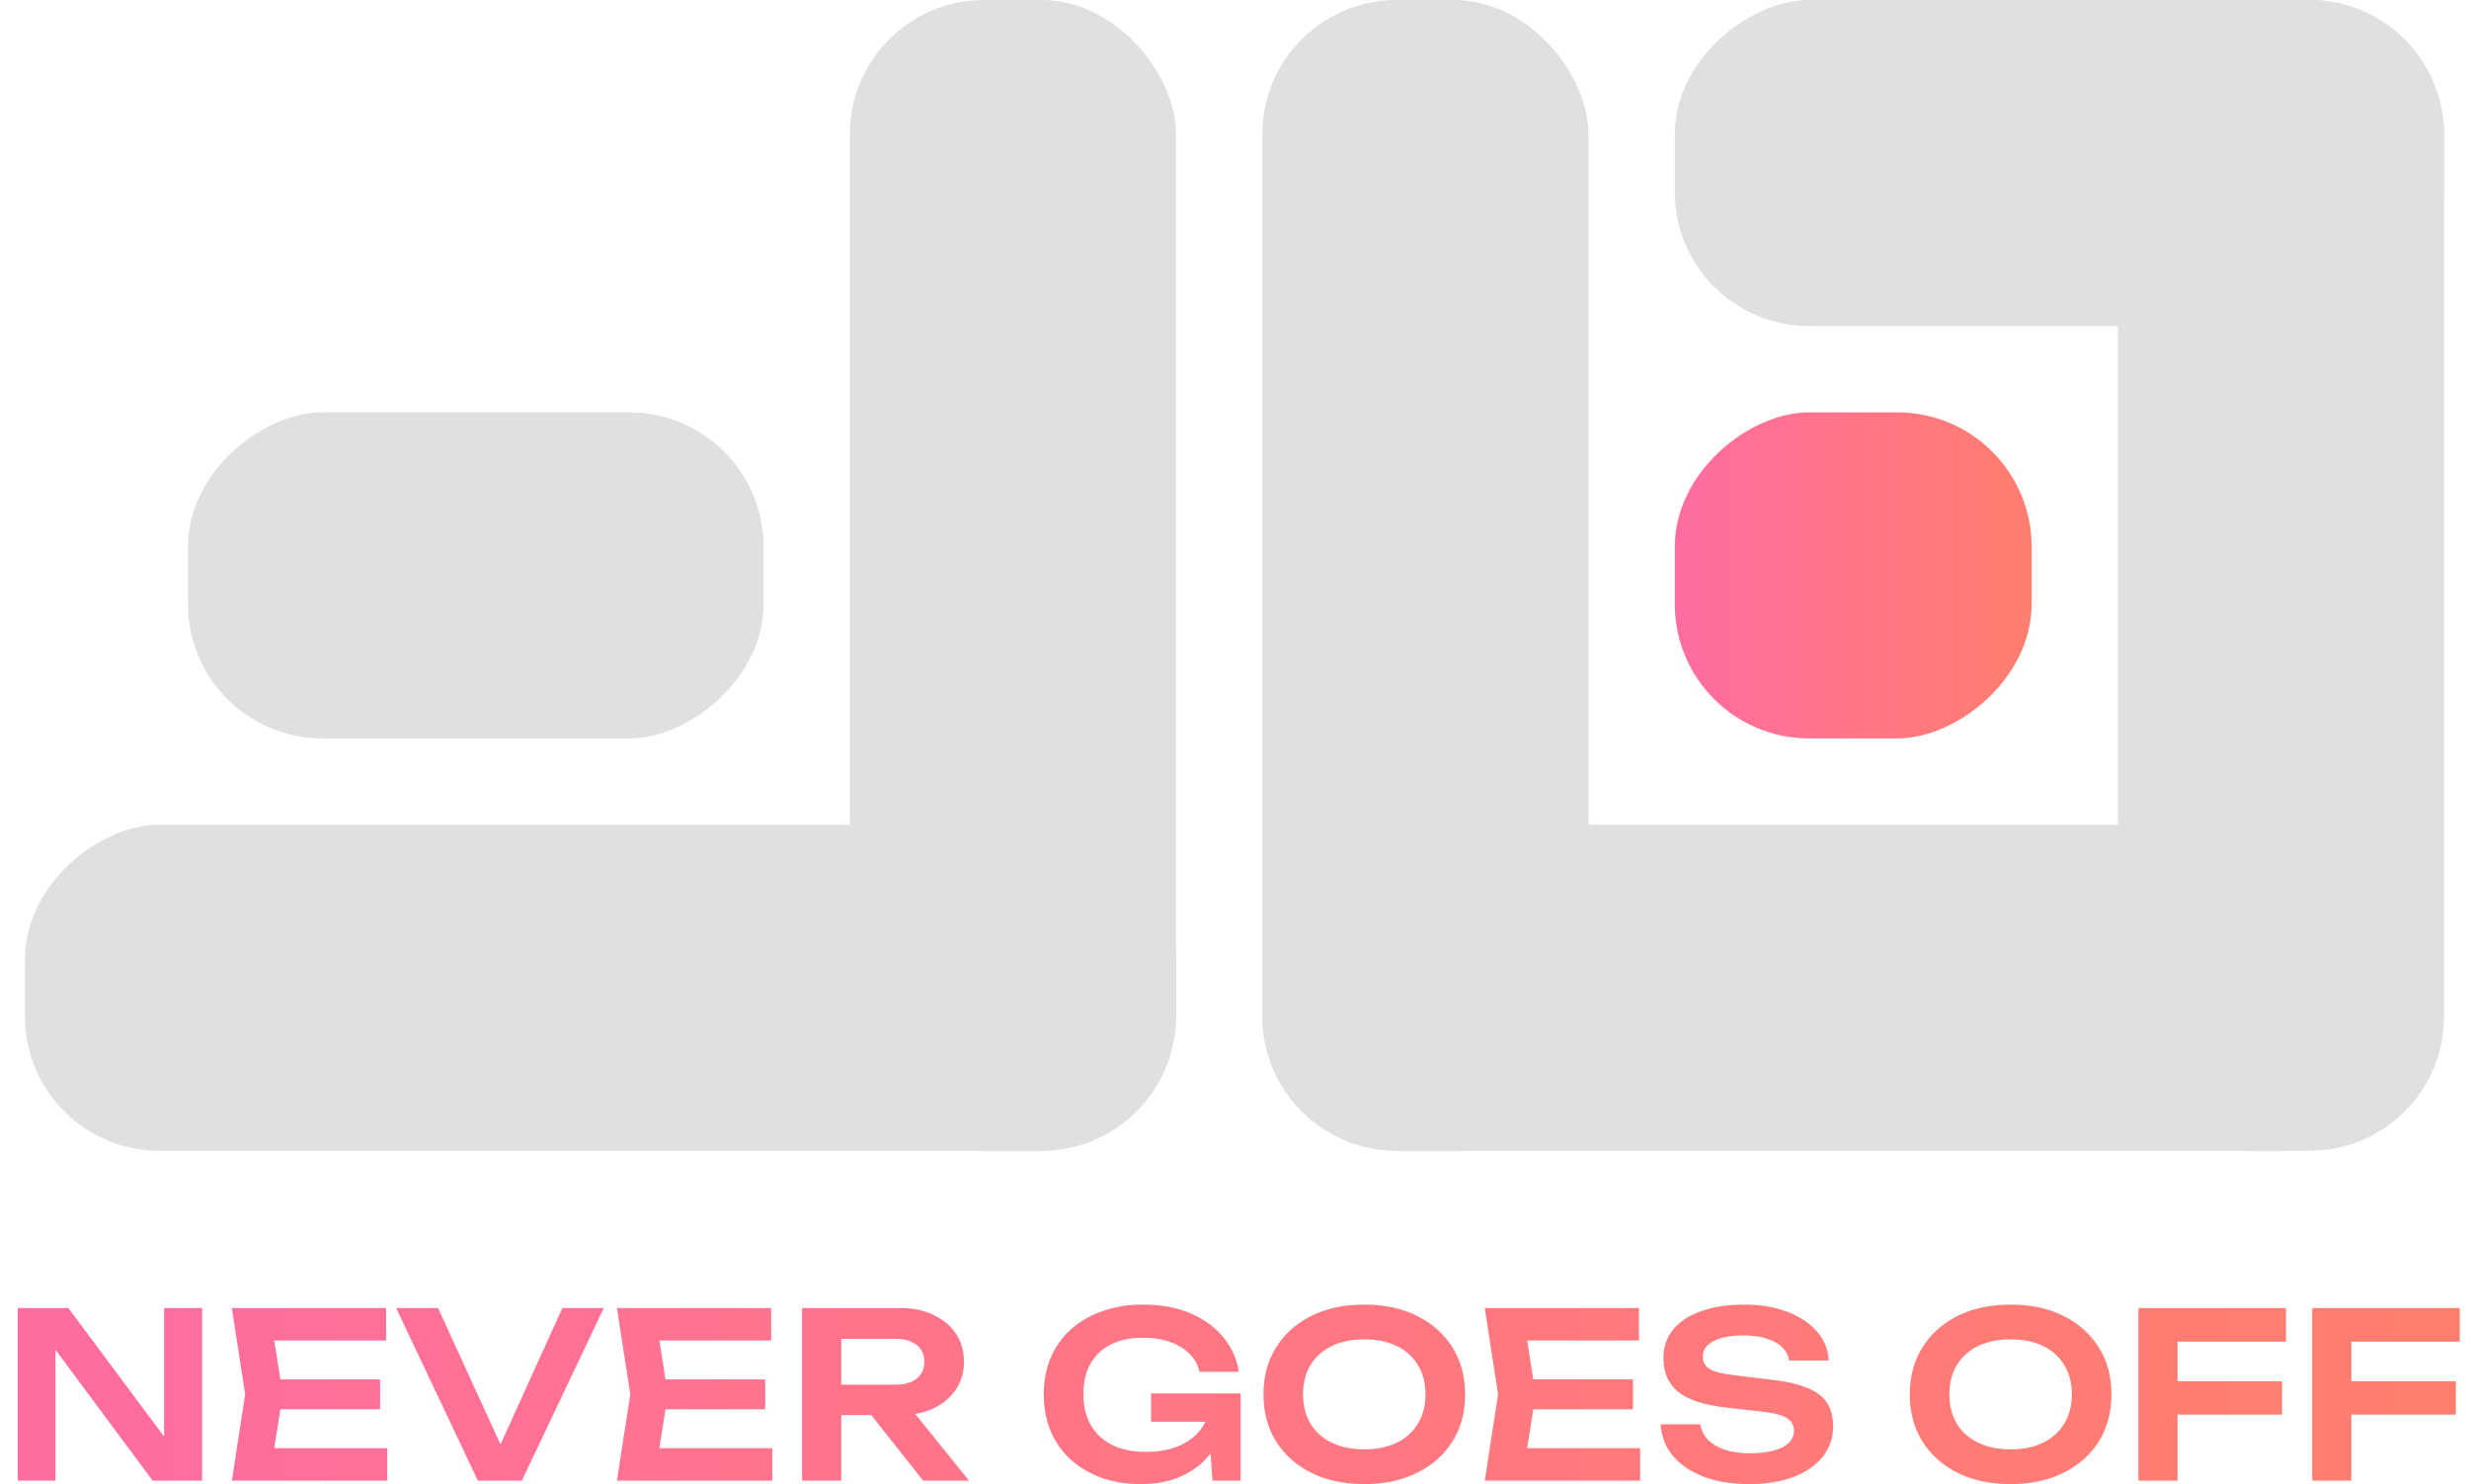 <svg width="1287" height="774" viewBox="0 0 1287 774" fill="none" xmlns="http://www.w3.org/2000/svg">
<rect x="658" width="170" height="600" rx="70" fill="#E0E0E0"/>
<rect x="443" width="170" height="600" rx="70" fill="#E0E0E0"/>
<rect x="1258" y="430" width="170" height="600" rx="70" transform="rotate(90 1258 430)" fill="#E0E0E0"/>
<rect x="613" y="430" width="170" height="600" rx="70" transform="rotate(90 613 430)" fill="#E0E0E0"/>
<rect x="1274" y="600" width="170" height="600" rx="70" transform="rotate(-180 1274 600)" fill="#E0E0E0"/>
<rect x="873" y="170" width="170" height="401" rx="70" transform="rotate(-90 873 170)" fill="#E0E0E0"/>
<rect x="98" y="385" width="170" height="300" rx="70" transform="rotate(-90 98 385)" fill="#E0E0E0"/>
<rect x="873" y="385" width="170" height="186" rx="70" transform="rotate(-90 873 385)" fill="url(#paint0_linear_298_204)"/>
<path d="M92.64 758.56L85.56 759.64V682H105.36V772H79.56L21.96 694.36L28.92 693.28V772H9.24V682H35.64L92.64 758.56ZM198.132 719.2V734.8H133.692V719.2H198.132ZM147.372 727L141.372 765.16L132.492 755.08H201.852V772H120.852L127.812 727L120.852 682H201.252V698.92H132.492L141.372 688.84L147.372 727ZM265.416 763H256.416L293.136 682H314.736L272.016 772H249.096L206.496 682H228.336L265.416 763ZM398.874 719.2V734.8H334.434V719.2H398.874ZM348.114 727L342.114 765.16L333.234 755.08H402.594V772H321.594L328.554 727L321.594 682H401.994V698.92H333.234L342.114 688.84L348.114 727ZM432.267 721.96H466.947C471.507 721.96 475.107 720.92 477.747 718.84C480.467 716.68 481.827 713.72 481.827 709.96C481.827 706.2 480.467 703.28 477.747 701.2C475.107 699.12 471.507 698.08 466.947 698.08H429.267L438.507 687.64V772H418.107V682H469.347C475.907 682 481.667 683.2 486.627 685.6C491.587 687.92 495.467 691.16 498.267 695.32C501.067 699.48 502.467 704.36 502.467 709.96C502.467 715.48 501.067 720.32 498.267 724.48C495.467 728.64 491.587 731.92 486.627 734.32C481.667 736.64 475.907 737.8 469.347 737.8H432.267V721.96ZM447.867 729.88H471.147L505.107 772H481.227L447.867 729.88ZM639.5 733C639.42 738.44 638.34 743.64 636.26 748.6C634.26 753.48 631.38 757.84 627.62 761.68C623.86 765.44 619.22 768.4 613.7 770.56C608.18 772.72 601.78 773.8 594.5 773.8C587.46 773.8 580.86 772.76 574.7 770.68C568.62 768.52 563.26 765.44 558.62 761.44C554.06 757.44 550.5 752.56 547.94 746.8C545.38 740.96 544.1 734.36 544.1 727C544.1 719.64 545.38 713.08 547.94 707.32C550.58 701.48 554.22 696.56 558.86 692.56C563.5 688.56 568.94 685.52 575.18 683.44C581.42 681.28 588.22 680.2 595.58 680.2C605.18 680.2 613.5 681.72 620.54 684.76C627.58 687.72 633.26 691.84 637.58 697.12C641.98 702.4 644.7 708.44 645.74 715.24H625.22C624.42 711.56 622.66 708.4 619.94 705.76C617.3 703.12 613.9 701.08 609.74 699.64C605.66 698.2 600.94 697.48 595.58 697.48C589.26 697.48 583.78 698.64 579.14 700.96C574.58 703.2 571.02 706.52 568.46 710.92C565.98 715.32 564.74 720.68 564.74 727C564.74 733.32 566.06 738.72 568.7 743.2C571.34 747.68 575.1 751.12 579.98 753.52C584.86 755.84 590.62 757 597.26 757C603.74 757 609.42 756 614.3 754C619.18 751.92 623.02 749.04 625.82 745.36C628.7 741.6 630.34 737.16 630.74 732.04L639.5 733ZM600.02 741.28V726.52H646.7V772H632.06L629.3 735.52L633.5 741.28H600.02ZM711.149 773.8C700.669 773.8 691.469 771.84 683.549 767.92C675.709 764 669.589 758.56 665.189 751.6C660.789 744.56 658.589 736.36 658.589 727C658.589 717.64 660.789 709.48 665.189 702.52C669.589 695.48 675.709 690 683.549 686.08C691.469 682.16 700.669 680.2 711.149 680.2C721.629 680.2 730.789 682.16 738.629 686.08C746.549 690 752.709 695.48 757.109 702.52C761.509 709.48 763.709 717.64 763.709 727C763.709 736.36 761.509 744.56 757.109 751.6C752.709 758.56 746.549 764 738.629 767.92C730.789 771.84 721.629 773.8 711.149 773.8ZM711.149 755.68C717.709 755.68 723.349 754.52 728.069 752.2C732.869 749.88 736.549 746.56 739.109 742.24C741.749 737.92 743.069 732.84 743.069 727C743.069 721.16 741.749 716.08 739.109 711.76C736.549 707.44 732.869 704.12 728.069 701.8C723.349 699.48 717.709 698.32 711.149 698.32C704.669 698.32 699.029 699.48 694.229 701.8C689.429 704.12 685.709 707.44 683.069 711.76C680.509 716.08 679.229 721.16 679.229 727C679.229 732.84 680.509 737.92 683.069 742.24C685.709 746.56 689.429 749.88 694.229 752.2C699.029 754.52 704.669 755.68 711.149 755.68ZM851.218 719.2V734.8H786.778V719.2H851.218ZM800.458 727L794.458 765.16L785.578 755.08H854.938V772H773.938L780.898 727L773.938 682H854.338V698.92H785.578L794.458 688.84L800.458 727ZM865.651 742.6H886.291C886.771 745.64 888.091 748.32 890.251 750.64C892.491 752.88 895.451 754.64 899.131 755.92C902.891 757.12 907.211 757.72 912.091 757.72C919.211 757.72 924.811 756.72 928.891 754.72C933.051 752.64 935.131 749.76 935.131 746.08C935.131 743.2 933.931 741 931.531 739.48C929.211 737.88 924.851 736.72 918.451 736L900.331 733.96C888.651 732.68 880.171 729.96 874.891 725.8C869.691 721.56 867.091 715.68 867.091 708.16C867.091 702.24 868.811 697.2 872.251 693.04C875.771 688.88 880.691 685.72 887.011 683.56C893.331 681.32 900.771 680.2 909.331 680.2C917.651 680.2 925.051 681.44 931.531 683.92C938.011 686.32 943.171 689.72 947.011 694.12C950.851 698.44 952.931 703.52 953.251 709.36H932.611C932.211 706.72 931.011 704.44 929.011 702.52C927.091 700.52 924.411 699 920.971 697.96C917.531 696.84 913.491 696.28 908.851 696.28C902.371 696.28 897.211 697.24 893.371 699.16C889.531 701.08 887.611 703.8 887.611 707.32C887.611 710.04 888.731 712.16 890.971 713.68C893.291 715.12 897.331 716.2 903.091 716.92L921.931 719.2C930.251 720.08 936.851 721.52 941.731 723.52C946.691 725.44 950.211 728.04 952.291 731.32C954.451 734.6 955.531 738.76 955.531 743.8C955.531 749.8 953.691 755.08 950.011 759.64C946.411 764.12 941.331 767.6 934.771 770.08C928.211 772.56 920.531 773.8 911.731 773.8C902.771 773.8 894.891 772.52 888.091 769.96C881.291 767.32 875.931 763.68 872.011 759.04C868.091 754.32 865.971 748.84 865.651 742.6ZM1048.06 773.8C1037.58 773.8 1028.38 771.84 1020.46 767.92C1012.62 764 1006.5 758.56 1002.1 751.6C997.703 744.56 995.503 736.36 995.503 727C995.503 717.64 997.703 709.48 1002.1 702.52C1006.5 695.48 1012.62 690 1020.46 686.08C1028.38 682.16 1037.58 680.2 1048.06 680.2C1058.54 680.2 1067.7 682.16 1075.54 686.08C1083.46 690 1089.62 695.48 1094.02 702.52C1098.42 709.48 1100.62 717.64 1100.62 727C1100.62 736.36 1098.42 744.56 1094.02 751.6C1089.62 758.56 1083.46 764 1075.54 767.92C1067.7 771.84 1058.54 773.8 1048.06 773.8ZM1048.06 755.68C1054.62 755.68 1060.26 754.52 1064.98 752.2C1069.78 749.88 1073.46 746.56 1076.02 742.24C1078.66 737.92 1079.98 732.84 1079.98 727C1079.98 721.16 1078.66 716.08 1076.02 711.76C1073.46 707.44 1069.78 704.12 1064.98 701.8C1060.26 699.48 1054.62 698.32 1048.06 698.32C1041.58 698.32 1035.94 699.48 1031.14 701.8C1026.34 704.12 1022.62 707.44 1019.98 711.76C1017.42 716.08 1016.14 721.16 1016.14 727C1016.14 732.84 1017.42 737.92 1019.98 742.24C1022.62 746.56 1026.34 749.88 1031.14 752.2C1035.94 754.52 1041.58 755.68 1048.06 755.68ZM1124.51 720.16H1189.55V737.56H1124.51V720.16ZM1191.59 682V699.52H1124.75L1135.07 689.08V772H1114.67V682H1191.59ZM1215.1 720.16H1280.14V737.56H1215.1V720.16ZM1282.18 682V699.52H1215.34L1225.66 689.08V772H1205.26V682H1282.18Z" fill="url(#paint1_linear_298_204)"/>
<defs>
<linearGradient id="paint0_linear_298_204" x1="958" y1="385" x2="958" y2="571" gradientUnits="userSpaceOnUse">
<stop stop-color="#FF6CA1"/>
<stop offset="1" stop-color="#FF7E6E"/>
</linearGradient>
<linearGradient id="paint1_linear_298_204" x1="6.15725e-06" y1="726" x2="1287" y2="726" gradientUnits="userSpaceOnUse">
<stop stop-color="#FF6CA1"/>
<stop offset="0.41" stop-color="#FF7587"/>
<stop offset="1" stop-color="#FF7E6E"/>
</linearGradient>
</defs>
</svg>
